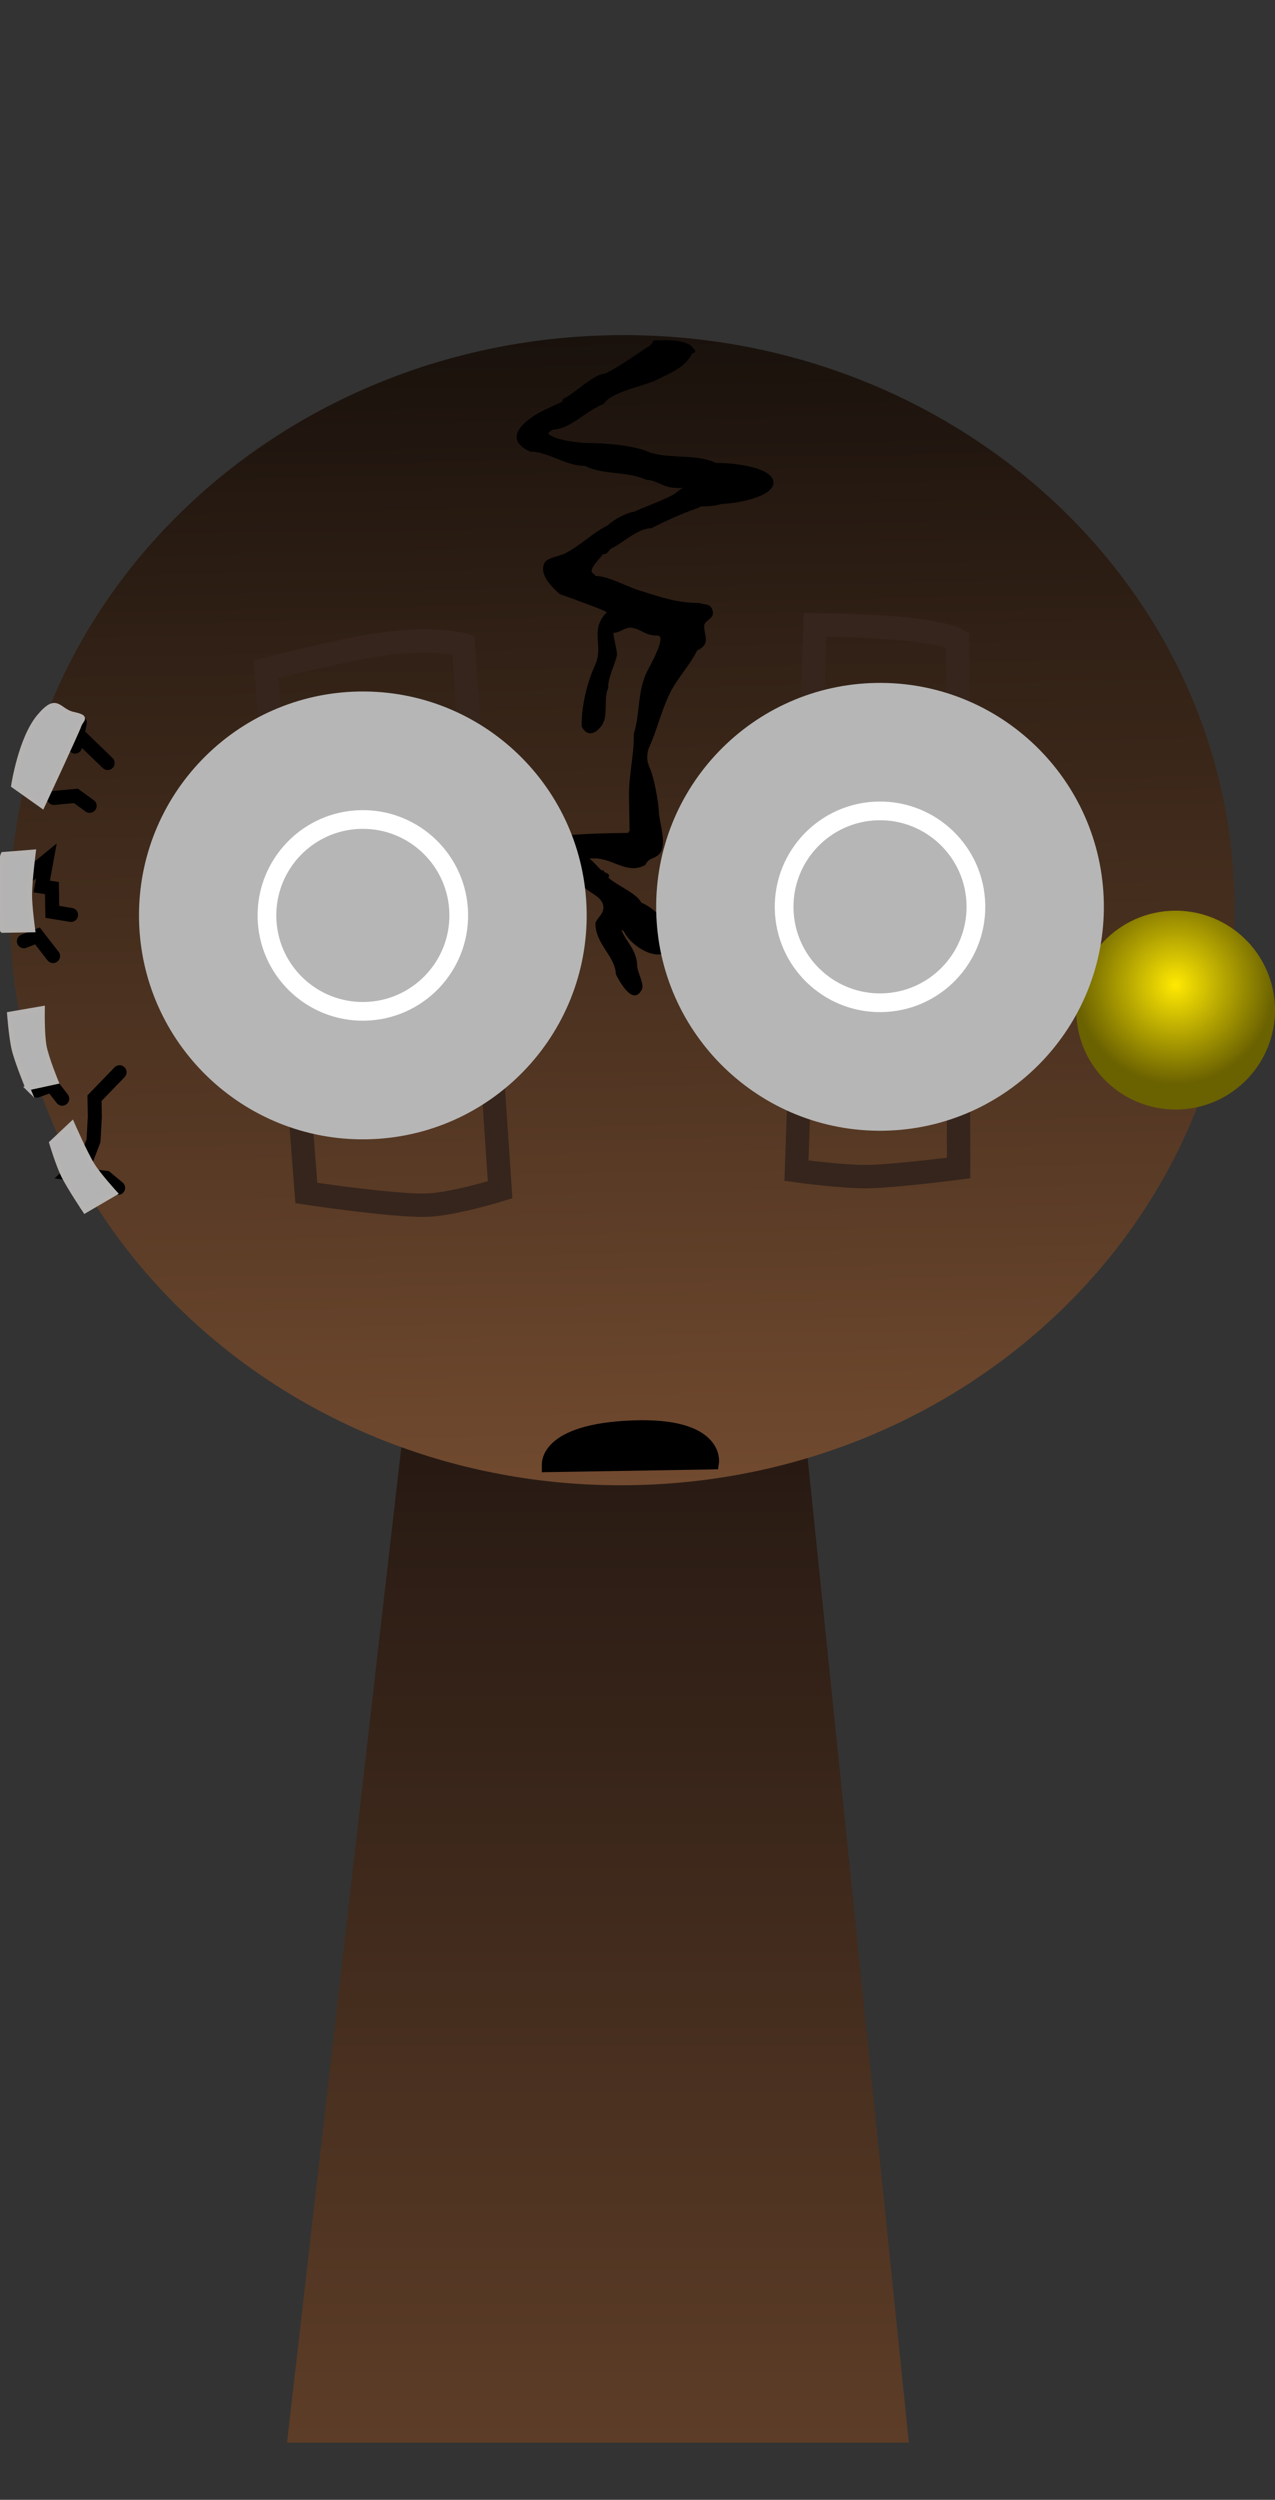 <svg version="1.1" xmlns="http://www.w3.org/2000/svg" xmlns:xlink="http://www.w3.org/1999/xlink" width="136.349" height="267.225" viewBox="0,0,136.349,267.225"><rect x="0" y="0" width="136.349" height="267.225" fill="#333333" stroke="none"/><defs><linearGradient x1="240" y1="175.5" x2="240" y2="307.5" gradientUnits="userSpaceOnUse" id="color-1"><stop offset="0" stop-color="#1a110e"/><stop offset="1" stop-color="#5d3d27"/></linearGradient><linearGradient x1="241.569" y1="82.222" x2="243.61" y2="205.149" gradientUnits="userSpaceOnUse" id="color-2"><stop offset="0" stop-color="#19110c"/><stop offset="1" stop-color="#714a2f"/></linearGradient><radialGradient cx="301.756" cy="151.676" r="10.629" gradientUnits="userSpaceOnUse" id="color-3"><stop offset="0" stop-color="#ffe902"/><stop offset="1" stop-color="#6a6101"/></radialGradient></defs><g transform="translate(-176.056,-46.388)"><g data-paper-data="{&quot;isPaintingLayer&quot;:true}" fill-rule="nonzero" stroke-linejoin="miter" stroke-miterlimit="10" stroke-dasharray="" stroke-dashoffset="0" style="mix-blend-mode: normal"><path d="M179.284,313.613v-267.225h123.182v267.225z" fill-opacity="0.01" fill="#000000" stroke="none" stroke-width="0" stroke-linecap="butt"/><path d="M206.75,307.5l15.143,-131.842l37.783,-0.158l13.574,132z" fill="url(#color-1)" stroke="#000000" stroke-width="0" stroke-linecap="butt"/><g><g><path d="M177.111,144.773c-0.564,-33.945 28.295,-61.95 64.458,-62.551c36.163,-0.6 65.935,26.431 66.499,60.377c0.564,33.945 -28.295,61.95 -64.458,62.551c-36.163,0.6 -65.935,-26.431 -66.499,-60.377z" fill="url(#color-2)" stroke="#000000" stroke-width="0" stroke-linecap="butt"/><path d="M204.504,117.945c0,0 4.89,-1.306 10.131,-2.321c7.128,-1.381 10.976,-0.301 10.976,-0.301l3.928,58.251c0,0 -5.15,1.6 -8.01,1.648c-3.692,0.061 -12.712,-1.304 -12.712,-1.304z" fill="none" stroke="#36251c" stroke-width="2.5" stroke-linecap="round"/><path d="M271.254,113.49c5.662,0.383 7.225,1.333 7.225,1.333l0.091,56.421c0,0 -6.67,0.868 -9.714,0.919c-2.693,0.045 -7.625,-0.631 -7.625,-0.631l1.992,-58.349c0,0 4.237,0.05 8.031,0.307z" fill="none" stroke="#36251c" stroke-width="2.5" stroke-linecap="round"/><path d="M184.084,126.194l0.503,-2.553" fill="none" stroke="#000000" stroke-width="1.5" stroke-linecap="round"/><path d="M184.611,125.095l2.955,2.859" fill="none" stroke="#000000" stroke-width="1.5" stroke-linecap="round"/><path d="M181.813,131.684l2.359,-0.221l1.472,1.066" fill="none" stroke="#000000" stroke-width="1.5" stroke-linecap="round"/><path d="M178.506,140.462l2.51,-2.041l-0.5,2.734l1.093,0.164l0.042,2.544l2.005,0.33" fill="none" stroke="#000000" stroke-width="1.5" stroke-linecap="round"/><path d="M178.614,147.003l1.444,-0.569l1.671,2.153" fill="none" stroke="#000000" stroke-width="1.5" stroke-linecap="round"/><path d="M179.855,156.069l-0.324,2.368l-1.266,0.384" fill="none" stroke="#000000" stroke-width="1.5" stroke-linecap="round"/><path d="M179.97,162.973l1.626,-0.572l1.114,1.435" fill="none" stroke="#000000" stroke-width="1.5" stroke-linecap="round"/><path d="M188.684,173.369l-1.29,-1.069l-3.824,-0.482l1.79,-1.665l0.697,-1.829l0.139,-2.547l-0.033,-1.999l2.68,-2.771" fill="none" stroke="#000000" stroke-width="1.5" stroke-linecap="round"/><path d="M185.253,174.698l0.878,-1.832" fill="none" stroke="#000000" stroke-width="1.5" stroke-linecap="round"/><path d="M291.148,154.543c-0.097,-5.87 4.582,-10.707 10.452,-10.804c5.87,-0.097 10.707,4.582 10.804,10.452c0.097,5.87 -4.582,10.707 -10.452,10.804c-5.87,0.097 -10.707,-4.582 -10.804,-10.452z" fill="url(#color-3)" stroke="#f6c002" stroke-width="0" stroke-linecap="butt"/><path d="M183.769,166.487c0,0 1.351,3.113 2.177,4.45c0.68,1.101 2.424,3.003 2.424,3.003l-3.225,1.885c0,0 -1.708,-2.561 -2.318,-3.8c-0.582,-1.181 -1.262,-3.467 -1.262,-3.467z" fill="#b4b3b4" stroke="#b6b4b2" stroke-width="0.5" stroke-linecap="round"/><path d="M179.026,162.7c0,0 -1.123,-2.734 -1.455,-4.072c-0.322,-1.295 -0.508,-3.832 -0.508,-3.832l3.536,-0.612c0,0 -0.058,2.72 0.19,4.047c0.241,1.29 1.278,3.807 1.278,3.807l-3.042,0.661z" fill="#b4b3b4" stroke="#b6b4b2" stroke-width="0.5" stroke-linecap="round"/><path d="M179.637,137.456c0,0 -0.392,3.063 -0.403,4.531c-0.01,1.291 0.338,3.813 0.338,3.813l-3.255,0.054c0,0 -0.205,-0.161 -0.261,-4.487c-0.038,-2.915 0.33,-3.654 0.33,-3.654z" fill="#b4b3b4" stroke="#b6b4b2" stroke-width="0.5" stroke-linecap="round"/><path d="M236.322,89.005c1.127,-0.51 3.19,-2.614 4.449,-2.684c1.616,-0.77 3.476,-2.162 4.81,-3.007c0.102,-0.106 0.192,-0.223 0.274,-0.346c0.015,-0.195 0.218,-0.198 0.218,-0.198c1.066,-0.018 3.48,-0.166 4.137,0.871c0.017,0.017 0.029,0.036 0.037,0.054l0.074,0.057c0,0 0.16,0.155 0.005,0.315c-0.075,0.077 -0.151,0.081 -0.21,0.064c-0.889,1.634 -2.262,2.045 -3.874,2.885c-1.187,0.591 -4.981,1.316 -5.592,2.532c-1.809,0.71 -3.512,2.555 -5.163,2.733c-0.345,-0.005 -0.592,0.199 -0.822,0.441c0.632,0.737 3.553,1.044 4.427,1.03c1.859,0.006 4.839,0.248 6.523,1.02c2.199,0.69 4.953,0.111 7.023,1.107c1.385,-0.04 6.08,0.348 6.133,2.091c-0.006,1.642 -4.356,2.278 -5.582,2.288c-0.641,0.226 -1.579,0.26 -2.294,0.284c-0.04,0.085 -0.134,0.118 -0.134,0.118c-1.677,0.587 -3.484,1.392 -5.046,2.188c-1.461,0.024 -2.978,1.532 -4.252,2.159c-0.363,0.179 -0.412,0.711 -0.933,0.608c-0.098,0.31 -1.868,1.8 -0.925,2.147l0.104,0.185c1.539,0.062 3.195,1.077 4.653,1.534c2.282,0.722 4.12,1.374 6.548,1.368c0.434,0.208 1.022,0.033 1.276,0.604c0.498,1.119 -0.779,1.117 -0.817,1.827c-0.055,1.026 0.771,1.946 -0.762,2.64c-0.773,1.613 -2.134,2.946 -2.968,4.684c-0.897,1.872 -1.309,3.796 -2.13,5.592c-0.231,0.451 -0.351,1.435 -0.092,1.902l0.017,0.136c0.608,1.187 1.06,4.13 1.078,4.885c0.019,1.137 0.967,3.673 0.011,4.603c-0.548,0.533 -1.069,0.313 -1.463,1.136c-1.959,1.055 -3.458,-0.742 -5.479,-0.708c-0.167,0.003 -0.335,0.006 -0.502,0.008c0.395,0.28 0.914,0.926 1.313,1.274c0.181,-0.075 0.276,0.106 0.276,0.106c0.01,0.036 0.022,0.071 0.037,0.106c0.051,0.02 0.097,0.026 0.137,0.015l0.284,0.184c0,0 0.16,0.155 0.005,0.315c-0.01,0.01 -0.02,0.019 -0.029,0.027c0.929,0.889 2.971,1.611 3.532,2.687c1.584,0.654 3.437,2.613 3.467,4.473c-1.208,2.433 -4.607,0.204 -5.337,-1.41c-0.115,-0.055 -0.196,-0.113 -0.259,-0.179c0.396,1.181 1.659,2.158 1.687,3.826c0.012,0.737 0.801,1.998 0.503,2.578c-0.988,1.927 -2.523,-1.134 -2.779,-1.625c-0.055,-1.957 -2.198,-3.196 -2.19,-5.499c0.315,-0.689 1.008,-1.056 0.833,-1.887c-0.235,-1.119 -2.019,-1.451 -2.41,-2.415c-1.355,0.022 -3.848,-3.675 -3.168,-4.895c2.215,-0.239 4.426,-0.354 6.655,-0.391c0.542,-0.009 1.084,-0.018 1.625,-0.027c-0.012,-0.102 0.066,-0.183 0.066,-0.183l0.059,0.033c-0.021,-1.276 -0.042,-2.551 -0.064,-3.827c-0.036,-2.168 0.573,-4.501 0.511,-6.589c0.686,-2.21 0.378,-4.516 1.392,-6.631c0.289,-0.564 2.225,-3.957 1.133,-3.896c-0.007,0.001 -0.011,0.001 -0.011,0.001c-1.221,0.02 -1.645,-0.633 -2.658,-0.826c-0.775,-0.148 -1.25,0.515 -1.988,0.527c-0.188,0.045 0.42,2.029 0.329,2.422c-0.241,1.046 -0.999,2.472 -0.93,3.473c-0.539,1.178 0.067,2.99 -0.71,4.042c-0.708,0.959 -1.586,1.158 -2.125,0.08c-0.064,-2.075 0.575,-4.685 1.392,-6.471c1.051,-2.193 -0.631,-3.755 1.282,-5.732c0.058,-0.126 -4.117,-1.642 -5.031,-1.943c-0.763,-0.725 -2.276,-2.068 -1.61,-3.367c0.272,-0.531 1.699,-0.72 2.173,-0.983c1.854,-0.966 2.775,-2.093 4.612,-3.022c0.581,-0.6 1.962,-1.326 2.78,-1.436c1.308,-0.61 2.746,-1.069 4.112,-1.784c0.411,-0.213 0.698,-0.548 1.099,-0.759c0.009,-0.005 0.018,-0.01 0.028,-0.015c-0.473,0.047 -1.126,-0.012 -1.313,-0.041c-0.87,-0.137 -1.75,-0.836 -2.633,-0.821c-2.105,-0.97 -4.558,-0.466 -6.569,-1.496c-1.99,0.05 -3.873,-1.518 -5.829,-1.508c-3.055,-1.397 -0.617,-3.3 1.116,-4.262c0.777,-0.405 1.572,-0.723 2.349,-1.104c-0.096,-0.194 0.097,-0.295 0.097,-0.295z" fill="#000000" stroke="none" stroke-width="0.5" stroke-linecap="butt"/><path d="M177.497,130.369c0,0 0.759,-5.018 2.727,-7.371c1.968,-2.353 2.023,-0.625 3.659,-0.264c1.635,0.361 0.864,0.516 0.631,1.211c-0.233,0.694 -3.927,8.612 -3.927,8.612z" fill="#b4b3b4" stroke="#b6b4b2" stroke-width="0.5" stroke-linecap="round"/><path d="M254.239,82.277c0.018,-0.03 0.034,-0.061 0.05,-0.09c0,0.027 -0.018,0.058 -0.05,0.09z" fill-opacity="0.43" fill="#9966ff" stroke="none" stroke-width="0.5" stroke-linecap="butt"/></g><path d="M190.924,144.641c-0.219,-13.219 10.318,-24.112 23.537,-24.332c13.219,-0.219 24.112,10.318 24.332,23.537c0.219,13.219 -10.318,24.112 -23.537,24.332c-13.219,0.219 -24.112,-10.318 -24.332,-23.537z" fill="#b6b6b6" stroke="#000000" stroke-width="0" stroke-linecap="butt"/><path d="M270.563,167.26c-13.219,0.219 -24.112,-10.318 -24.332,-23.537c-0.219,-13.219 10.318,-24.112 23.537,-24.332c13.219,-0.219 24.112,10.318 24.332,23.537c0.219,13.219 -10.318,24.112 -23.537,24.332z" data-paper-data="{&quot;index&quot;:null}" fill="#b6b6b6" stroke="#000000" stroke-width="0" stroke-linecap="butt"/><path d="M204.605,144.414c-0.094,-5.663 4.421,-10.33 10.084,-10.424c5.663,-0.094 10.33,4.421 10.424,10.084c0.094,5.663 -4.421,10.33 -10.084,10.424c-5.663,0.094 -10.33,-4.421 -10.424,-10.084z" fill="none" stroke="#ffffff" stroke-width="2" stroke-linecap="butt"/><path d="M270.336,153.58c-5.663,0.094 -10.33,-4.421 -10.424,-10.084c-0.094,-5.663 4.421,-10.33 10.084,-10.424c5.663,-0.094 10.33,4.421 10.424,10.084c0.094,5.663 -4.421,10.33 -10.084,10.424z" data-paper-data="{&quot;index&quot;:null}" fill="none" stroke="#ffffff" stroke-width="2" stroke-linecap="butt"/><path d="M234.753,203.003c0,0 -0.439,-3.675 8.98,-4.026c9.101,-0.34 8.462,3.737 8.462,3.737l-17.442,0.29z" fill="#000000" stroke="#000000" stroke-width="1.5" stroke-linecap="round"/></g></g></g></svg>